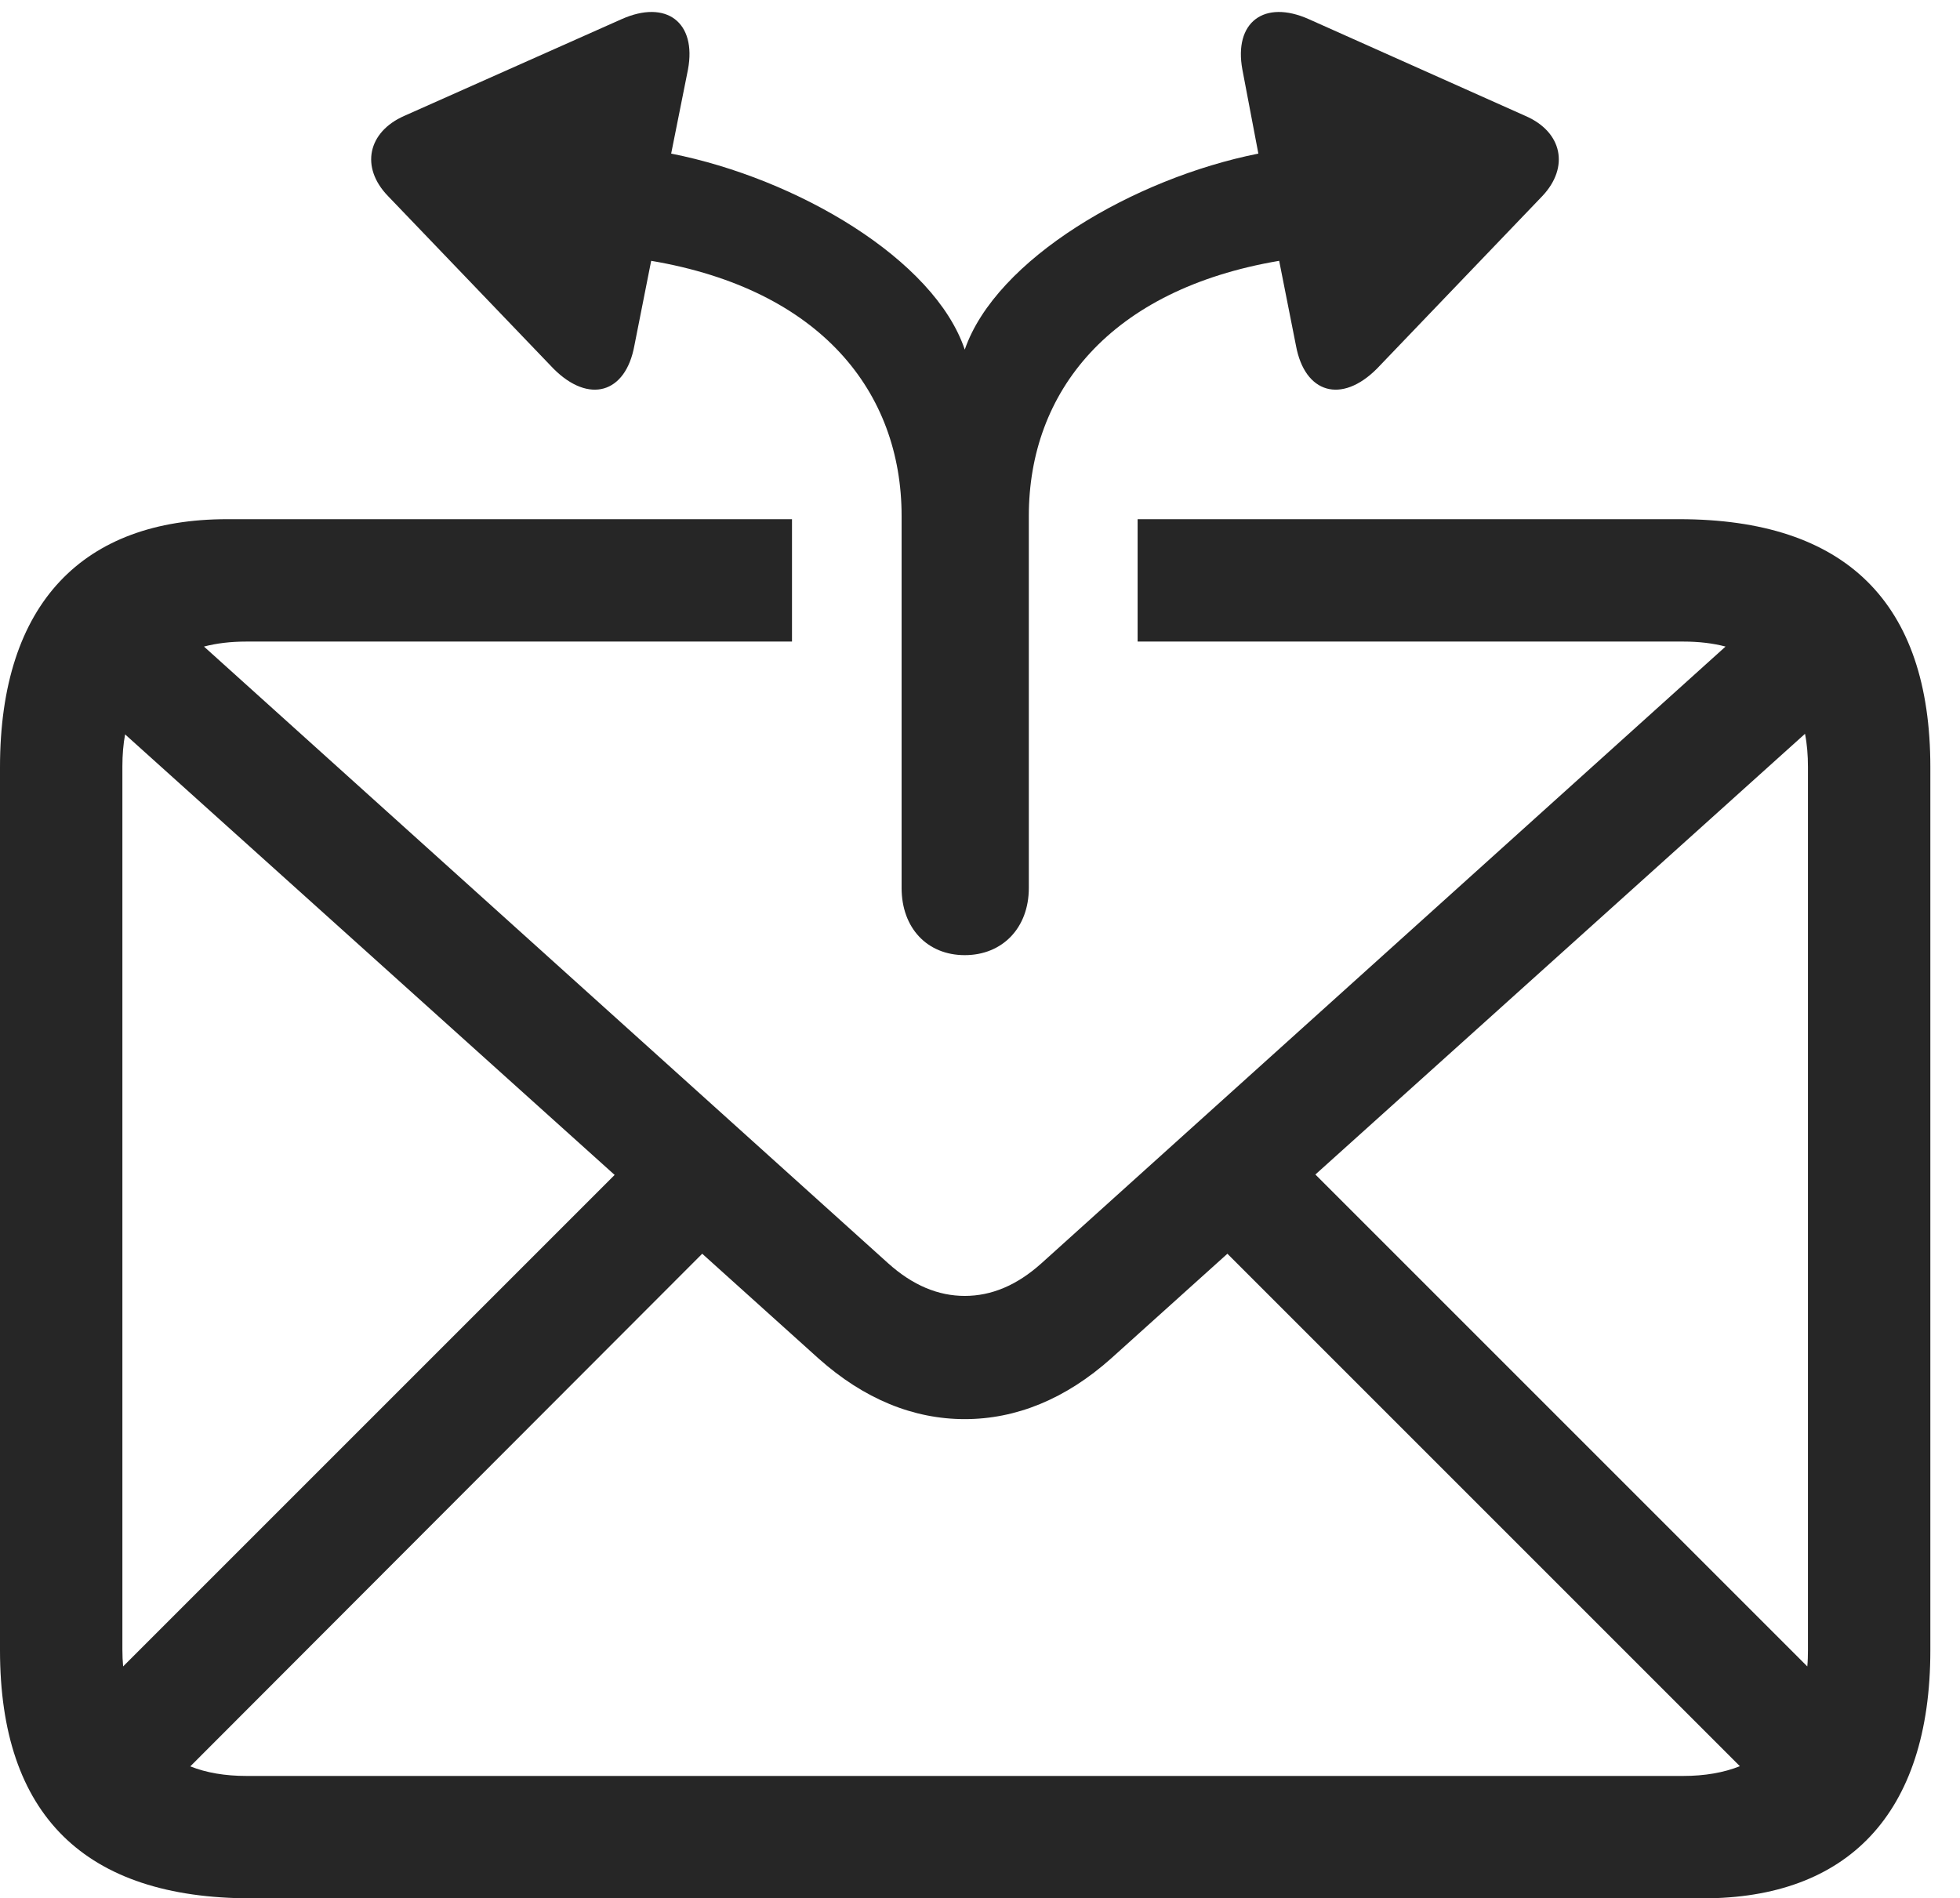 <?xml version="1.0" encoding="UTF-8"?>
<!--Generator: Apple Native CoreSVG 326-->
<!DOCTYPE svg
PUBLIC "-//W3C//DTD SVG 1.1//EN"
       "http://www.w3.org/Graphics/SVG/1.1/DTD/svg11.dtd">
<svg version="1.1" xmlns="http://www.w3.org/2000/svg" xmlns:xlink="http://www.w3.org/1999/xlink" viewBox="0 0 23.926 23.174">
 <g>
  <rect height="23.174" opacity="0" width="23.926" x="0" y="0"/>
  <path d="M23.564 9.365L23.564 20.146C23.564 22.158 22.539 23.174 20.791 23.174L3.066 23.174C1.035 23.174 0 22.158 0 20.146L0 9.365C0 7.354 1.025 6.338 2.773 6.338L9.668 6.338L9.668 7.832L3.008 7.832C2.819 7.832 2.646 7.852 2.49 7.893L10.84 15.42C11.143 15.693 11.455 15.82 11.777 15.82C12.1 15.82 12.412 15.693 12.715 15.42L21.064 7.893C20.909 7.852 20.736 7.832 20.547 7.832L13.887 7.832L13.887 6.338L20.498 6.338C22.529 6.338 23.564 7.354 23.564 9.365ZM13.565 16.582C13.008 17.08 12.402 17.324 11.777 17.324C11.152 17.324 10.547 17.08 9.99 16.582L8.572 15.305L2.323 21.563C2.518 21.641 2.748 21.68 3.008 21.68L20.547 21.68C20.809 21.68 21.041 21.64 21.239 21.561L14.983 15.305ZM16.057 14.338L22.062 20.343C22.068 20.28 22.07 20.214 22.07 20.146L22.07 9.365C22.07 9.219 22.059 9.083 22.034 8.958ZM1.494 9.355L1.494 20.137C1.494 20.208 1.497 20.277 1.503 20.343L7.503 14.343L1.527 8.965C1.505 9.085 1.494 9.216 1.494 9.355Z" fill="black" fill-opacity="0.85"/>
  <path d="M11.777 11.66C12.236 11.66 12.559 11.328 12.559 10.84L12.559 6.299C12.559 4.785 13.545 3.535 15.615 3.184L15.82 4.219C15.928 4.805 16.377 4.932 16.807 4.502L18.828 2.393C19.16 2.041 19.072 1.611 18.623 1.416L15.977 0.234C15.43-0.01 15.059 0.273 15.166 0.85L15.361 1.875C13.838 2.178 12.158 3.164 11.777 4.268C11.406 3.164 9.727 2.178 8.193 1.875L8.398 0.85C8.506 0.273 8.135-0.01 7.588 0.234L4.932 1.416C4.492 1.611 4.395 2.041 4.736 2.393L6.758 4.502C7.188 4.932 7.637 4.805 7.744 4.219L7.949 3.184C10.02 3.535 11.006 4.785 11.006 6.299L11.006 10.84C11.006 11.328 11.318 11.66 11.777 11.66Z" fill="black" fill-opacity="0.85"/>
 </g>
</svg>

